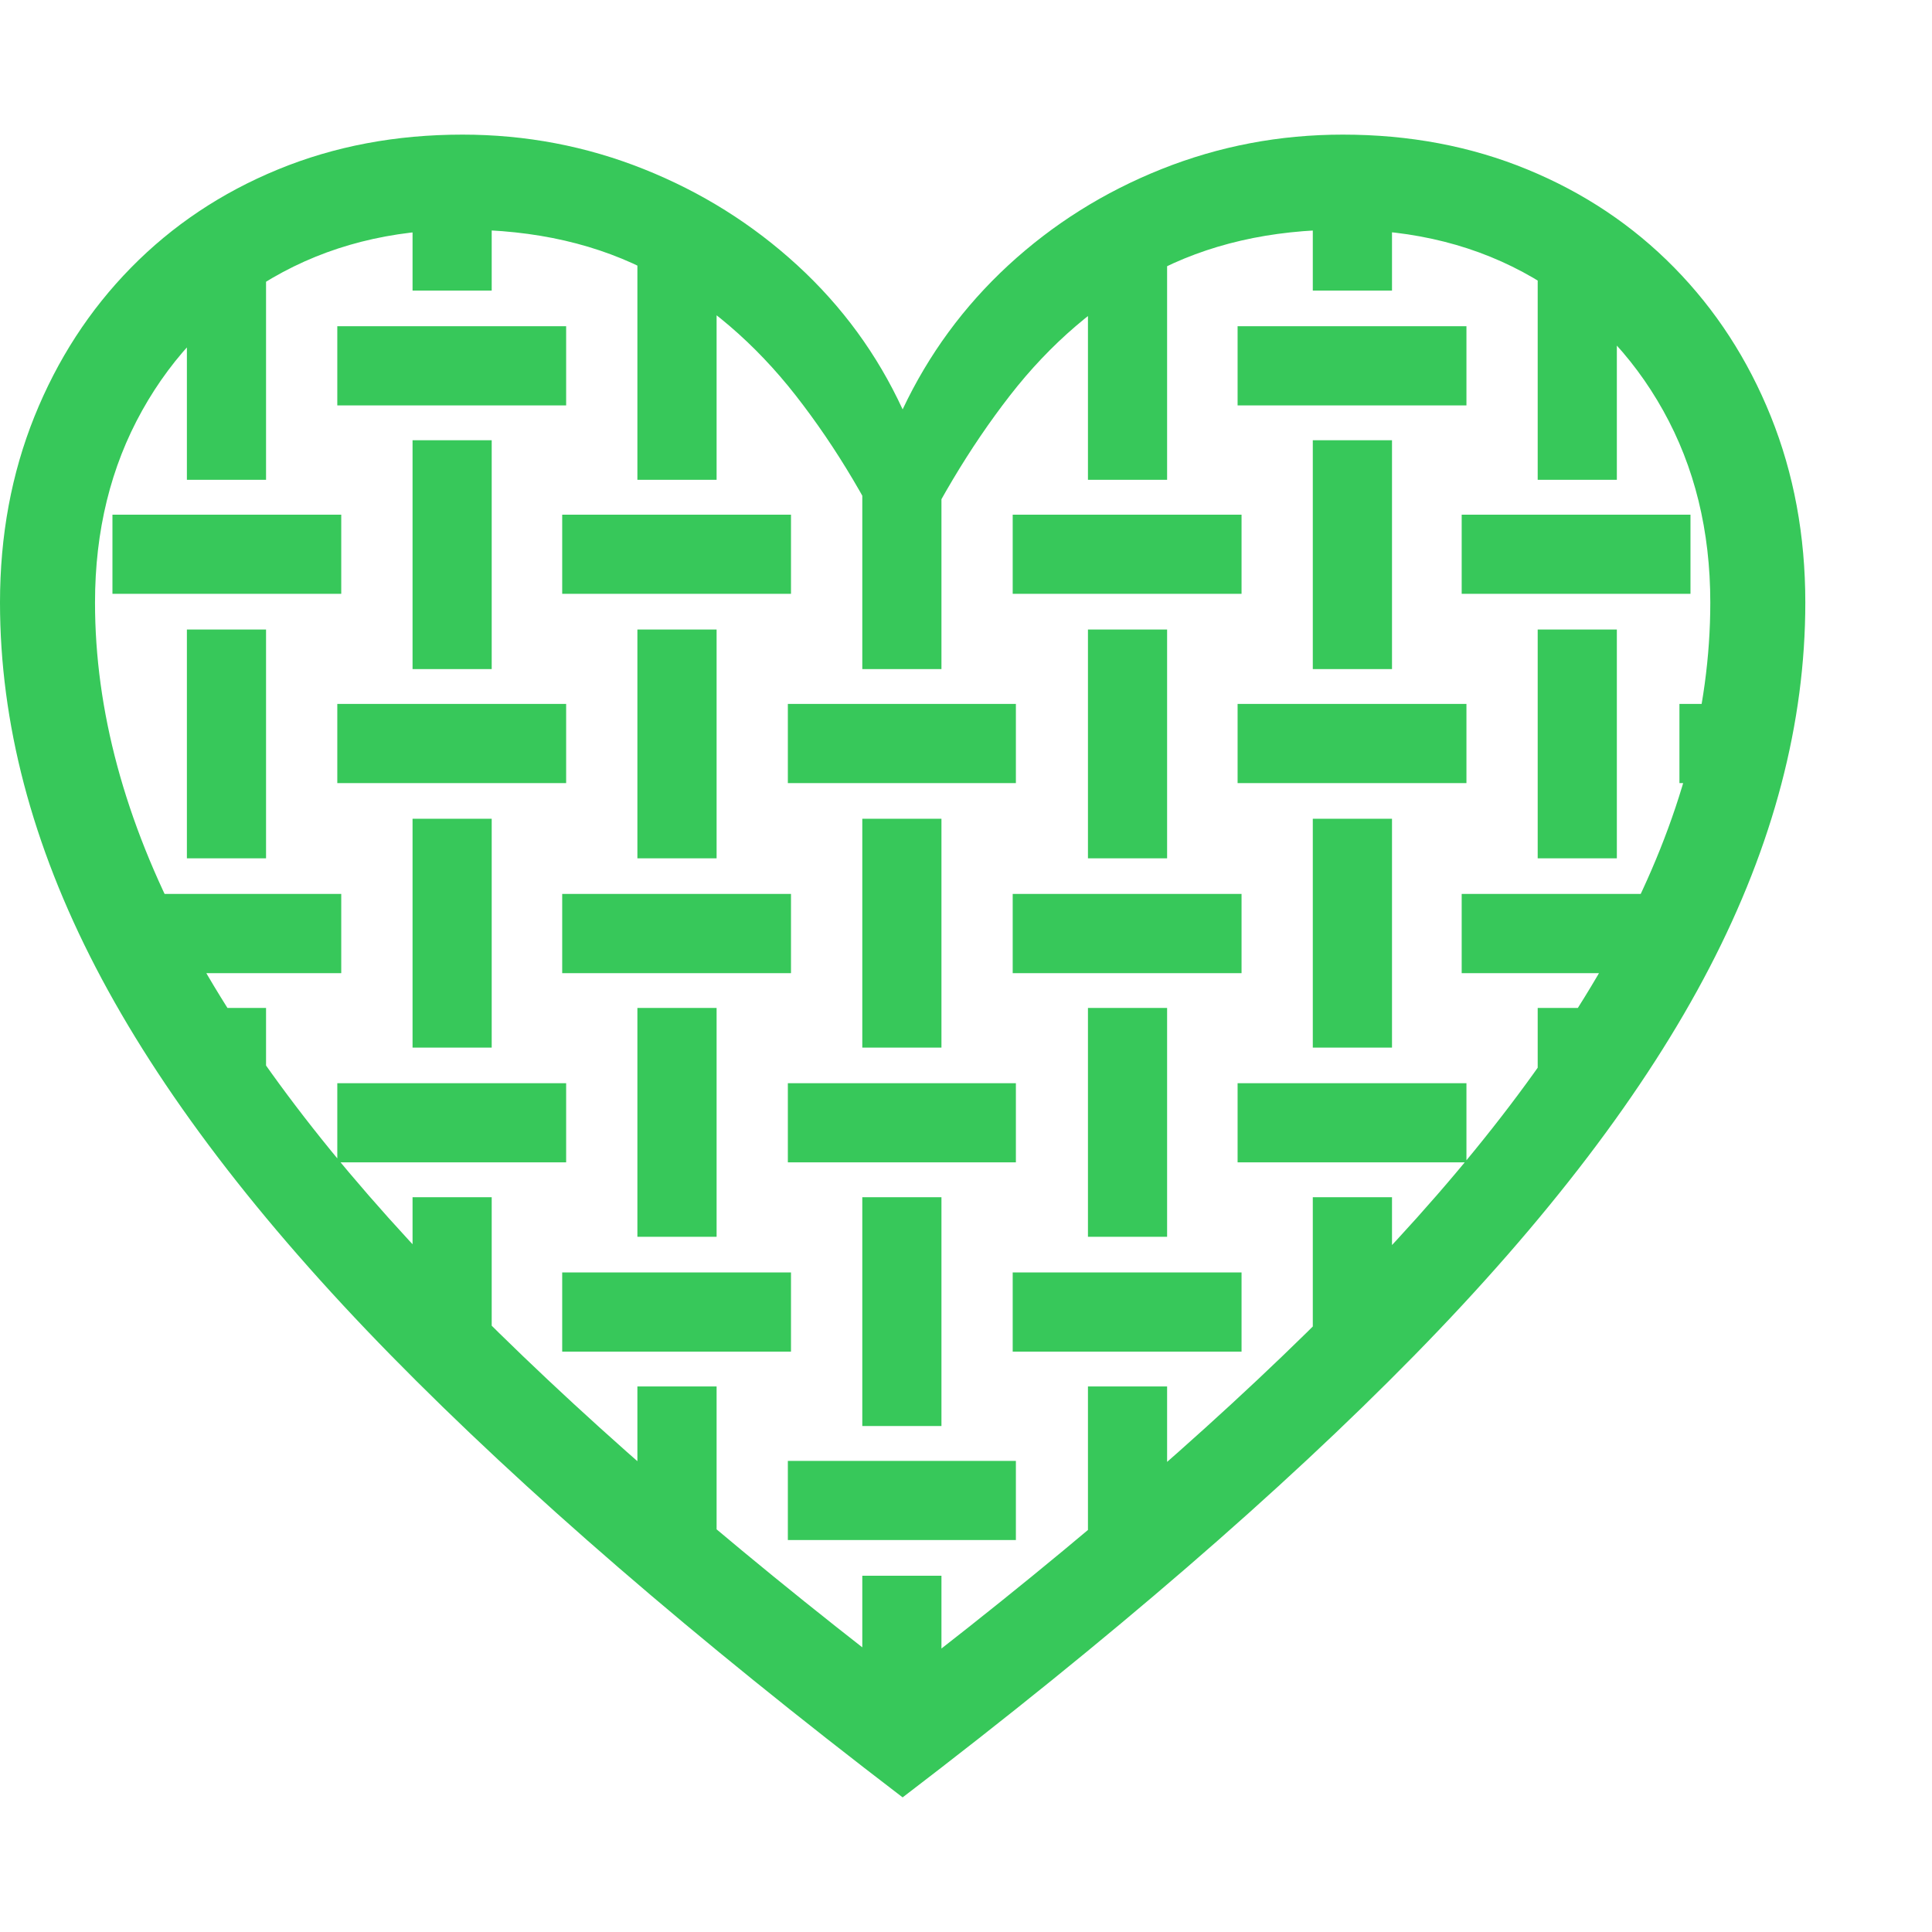 <svg version="1.1" xmlns="http://www.w3.org/2000/svg" style="fill:rgba(0,0,0,1.0)" width="256" height="256" viewBox="0 0 38.125 32.812"><path fill="rgb(55, 200, 90)" d="M8.141 0.578 L9.703 0.578 L9.703 3.078 L8.141 3.078 Z M8.141 6.031 L9.703 6.031 L9.703 10.547 L8.141 10.547 Z M8.141 13.5 L9.703 13.5 L9.703 18.016 L8.141 18.016 Z M8.141 20.969 L9.703 20.969 L9.703 24.219 L8.141 24.219 Z M3.688 2.297 L5.25 2.297 L5.25 6.812 L3.688 6.812 Z M3.688 9.766 L5.25 9.766 L5.25 14.281 L3.688 14.281 Z M3.688 17.234 L5.25 17.234 L5.25 18.984 L3.688 18.984 Z M12.578 2.297 L14.141 2.297 L14.141 6.812 L12.578 6.812 Z M12.578 9.766 L14.141 9.766 L14.141 14.281 L12.578 14.281 Z M12.578 17.234 L14.141 17.234 L14.141 21.75 L12.578 21.75 Z M12.578 24.703 L14.141 24.703 L14.141 28.422 L12.578 28.422 Z M17.016 6.031 L18.578 6.031 L18.578 10.547 L17.016 10.547 Z M17.016 13.5 L18.578 13.5 L18.578 18.016 L17.016 18.016 Z M17.016 20.969 L18.578 20.969 L18.578 25.484 L17.016 25.484 Z M17.016 28.438 L18.578 28.438 L18.578 31.984 L17.016 31.984 Z M21.469 2.297 L23.031 2.297 L23.031 6.812 L21.469 6.812 Z M21.469 9.766 L23.031 9.766 L23.031 14.281 L21.469 14.281 Z M21.469 17.234 L23.031 17.234 L23.031 21.75 L21.469 21.75 Z M21.469 24.703 L23.031 24.703 L23.031 28.422 L21.469 28.422 Z M25.906 0.578 L27.469 0.578 L27.469 3.078 L25.906 3.078 Z M25.906 6.031 L27.469 6.031 L27.469 10.547 L25.906 10.547 Z M25.906 13.5 L27.469 13.5 L27.469 18.016 L25.906 18.016 Z M25.906 20.969 L27.469 20.969 L27.469 24.219 L25.906 24.219 Z M30.344 2.297 L31.906 2.297 L31.906 6.812 L30.344 6.812 Z M30.344 9.766 L31.906 9.766 L31.906 14.281 L30.344 14.281 Z M30.344 17.234 L31.906 17.234 L31.906 18.984 L30.344 18.984 Z M11.172 3.781 L11.172 5.344 L6.656 5.344 L6.656 3.781 Z M11.172 11.234 L11.172 12.797 L6.656 12.797 L6.656 11.234 Z M11.172 18.719 L11.172 20.281 L6.656 20.281 L6.656 18.719 Z M6.734 7.5 L6.734 9.062 L2.219 9.062 L2.219 7.5 Z M6.734 14.984 L6.734 16.547 L2.219 16.547 L2.219 14.984 Z M15.609 7.5 L15.609 9.062 L11.094 9.062 L11.094 7.5 Z M15.609 14.984 L15.609 16.547 L11.094 16.547 L11.094 14.984 Z M15.609 22.453 L15.609 24.016 L11.094 24.016 L11.094 22.453 Z M20.047 11.234 L20.047 12.797 L15.547 12.797 L15.547 11.234 Z M20.047 18.719 L20.047 20.281 L15.547 20.281 L15.547 18.719 Z M20.047 26.172 L20.047 27.734 L15.547 27.734 L15.547 26.172 Z M24.5 7.5 L24.5 9.062 L19.984 9.062 L19.984 7.5 Z M24.5 14.984 L24.5 16.547 L19.984 16.547 L19.984 14.984 Z M24.5 22.453 L24.5 24.016 L19.984 24.016 L19.984 22.453 Z M28.938 3.781 L28.938 5.344 L24.422 5.344 L24.422 3.781 Z M28.938 11.234 L28.938 12.797 L24.422 12.797 L24.422 11.234 Z M28.938 18.719 L28.938 20.281 L24.422 20.281 L24.422 18.719 Z M33.359 7.5 L33.359 9.062 L28.844 9.062 L28.844 7.5 Z M33.359 14.984 L33.359 16.547 L28.844 16.547 L28.844 14.984 Z M35.141 11.234 L35.141 12.797 L33.141 12.797 L33.141 11.234 Z M17.812 32.812 C13.708 29.677 10.344 26.771 7.719 24.094 C5.094 21.417 3.151 18.865 1.891 16.438 C0.63 14.01 0 11.609 0 9.234 C0 7.911 0.227 6.688 0.68 5.562 C1.133 4.437 1.768 3.458 2.586 2.625 C3.404 1.792 4.37 1.146 5.484 0.688 C6.599 0.229 7.812 -0 9.125 -0 C10.375 -0 11.568 0.227 12.703 0.68 C13.839 1.133 14.849 1.766 15.734 2.578 C16.62 3.391 17.312 4.339 17.812 5.422 C18.323 4.339 19.018 3.391 19.898 2.578 C20.779 1.766 21.786 1.133 22.922 0.68 C24.057 0.227 25.25 -0 26.5 -0 C27.813 -0 29.026 0.229 30.141 0.688 C31.255 1.146 32.221 1.792 33.039 2.625 C33.857 3.458 34.492 4.437 34.945 5.562 C35.398 6.688 35.625 7.911 35.625 9.234 C35.625 11.609 34.995 14.01 33.734 16.438 C32.474 18.865 30.531 21.417 27.906 24.094 C25.281 26.771 21.917 29.677 17.812 32.812 Z M17.812 30.469 C21.375 27.729 24.336 25.148 26.695 22.727 C29.055 20.305 30.82 17.982 31.992 15.758 C33.164 13.534 33.75 11.359 33.75 9.234 C33.75 7.818 33.44 6.555 32.82 5.445 C32.201 4.336 31.346 3.464 30.258 2.828 C29.169 2.193 27.917 1.875 26.5 1.875 C25.073 1.875 23.82 2.164 22.742 2.742 C21.664 3.32 20.727 4.122 19.93 5.148 C19.133 6.174 18.427 7.359 17.812 8.703 C17.208 7.359 16.505 6.174 15.703 5.148 C14.901 4.122 13.964 3.32 12.891 2.742 C11.818 2.164 10.563 1.875 9.125 1.875 C7.719 1.875 6.469 2.193 5.375 2.828 C4.281 3.464 3.424 4.336 2.805 5.445 C2.185 6.555 1.875 7.818 1.875 9.234 C1.875 11.359 2.461 13.534 3.633 15.758 C4.805 17.982 6.57 20.305 8.93 22.727 C11.289 25.148 14.25 27.729 17.812 30.469 Z M38.125 27.344" /></svg>